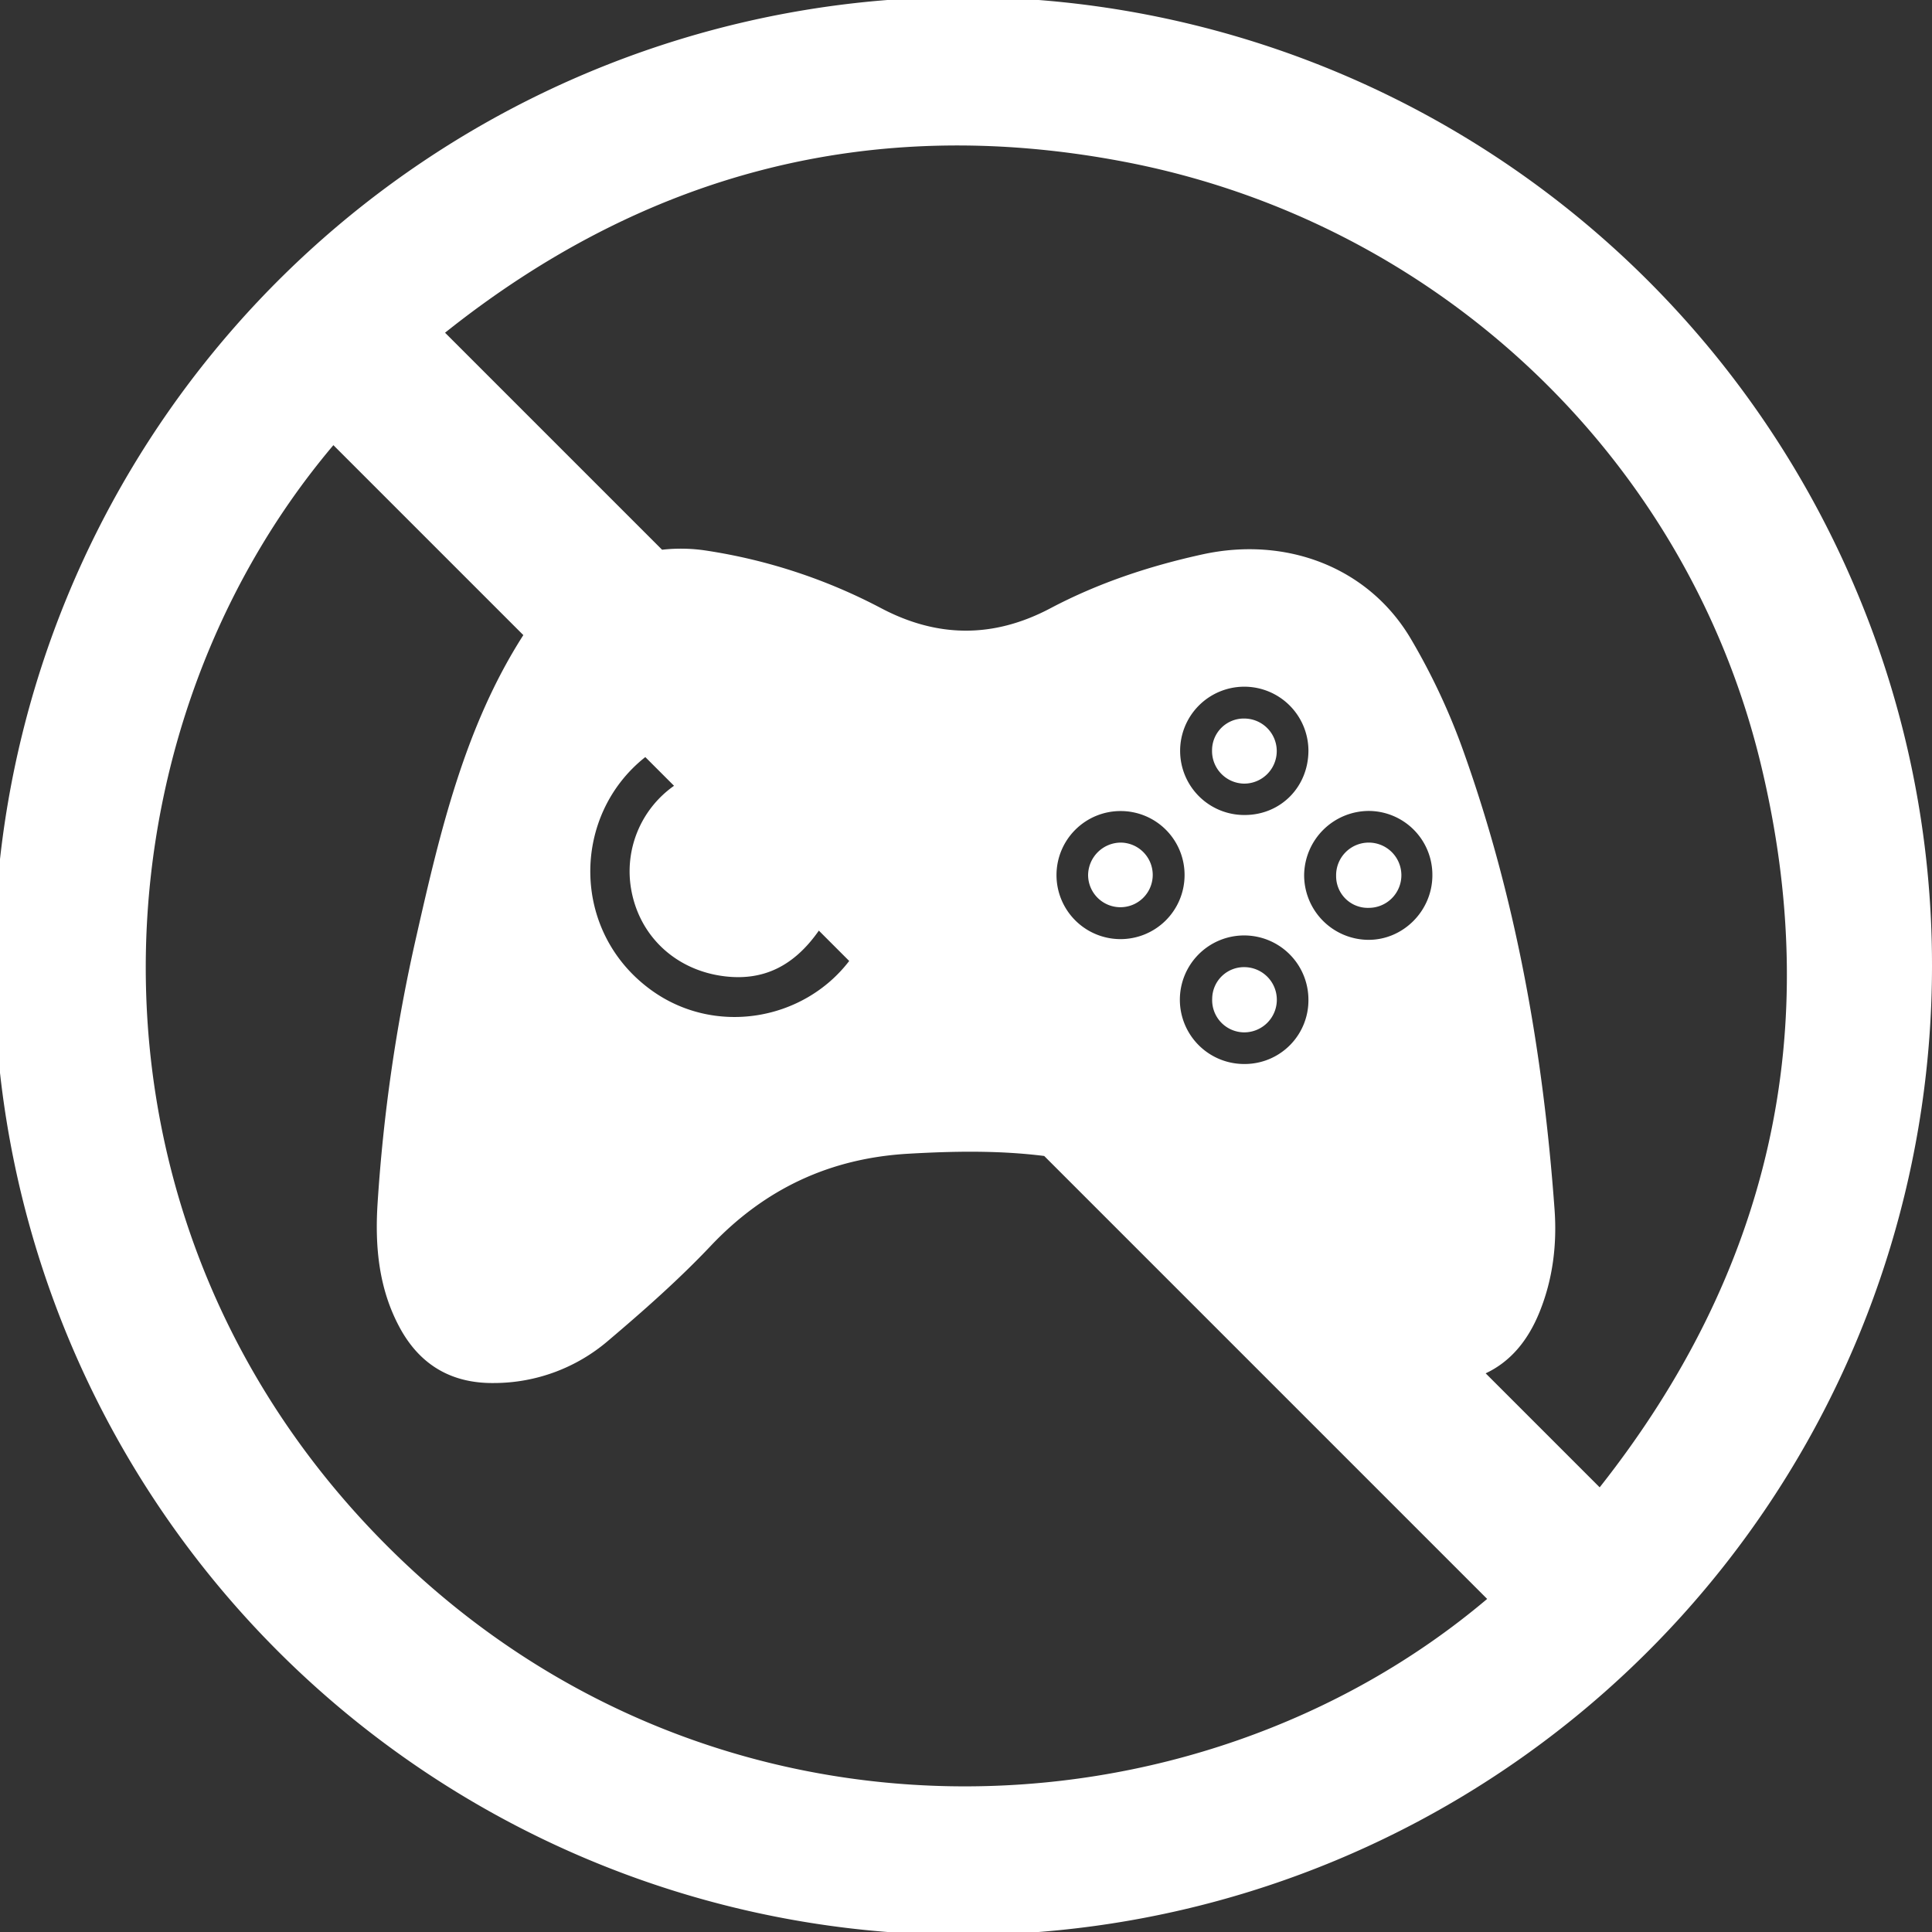 <svg xmlns="http://www.w3.org/2000/svg" fill="#fff" width="829.057" height="829.057" viewBox="0 0 829.057 829.057"><rect x="0" y="0" width="829.057" height="829.057" fill="#333333" stroke="none"/><g id="Calque_2" data-name="Calque 2"><g id="Calque_1-2" data-name="Calque 1"><path d="M534.192,308.342a13.633,13.633,0,0,0-14.078,13.706,13.965,13.965,0,0,0,13.718,14.217,13.963,13.963,0,0,0,.359-27.923Z"/><path d="M534.471,415.03a13.655,13.655,0,0,0-14.296,13.494A13.818,13.818,0,0,0,533.54,443a13.993,13.993,0,0,0,.93-27.97Z"/><path d="M480.956,361.571a14.112,14.112,0,0,0-14.033,13.969,13.868,13.868,0,1,0,14.033-13.969Z"/><path d="M587.371,389.578a14.002,14.002,0,1,0-14.015-13.763A13.587,13.587,0,0,0,587.371,389.578Z"/><path d="M796.469,253.166a415.796,415.796,0,1,0,32.588,161.362A413.118,413.118,0,0,0,796.469,253.166ZM559.632,375.31a27.851,27.851,0,0,1,27.52-27.32,27.41,27.41,0,0,1,27.507,27.678c-.04,15.254-12.629,27.817-27.69,27.633A27.75,27.75,0,0,1,559.632,375.31Zm1.837,53.494a27.346,27.346,0,0,1-27.354,27.779,27.584,27.584,0,1,1,27.354-27.779Zm-27.265-79.071a27.53,27.53,0,1,1,27.269-27.748C561.502,337.613,549.637,349.687,534.204,349.733ZM508.32,375.762a27.479,27.479,0,1,1-27.457-27.727A27.407,27.407,0,0,1,508.32,375.762ZM289.238,337.201a44.864,44.864,0,0,0-18.378,44.501c3.575,20.265,19.364,34.796,40.209,37.261,16.416,1.942,29.55-4.237,40.315-19.617l13.024,13.024c-19.639,25.657-57.703,32.354-85.096,12.401C244.849,399.67,245.248,349.89,276.91,324.873Zm-64.666-64.666c-25.037,39.052-35.684,84.103-45.889,129.204a722.288,722.288,0,0,0-16.687,115.123c-1.13,18.367.607,36.383,9.56,52.895,8.612,15.883,22.085,23.914,40.348,23.726a75.453,75.453,0,0,0,49.154-18.228c15.222-12.906,30.275-26.197,43.975-40.671,23.224-24.535,51.246-37.569,84.698-39.498,19.513-1.125,38.987-1.469,58.353.961L638.165,686.129C512.594,792.313,306.069,801.182,168.197,665.442,27.285,526.71,36.033,317.568,143.064,191.027ZM637.525,589.322c10.78-5.064,18.198-14.186,23.088-26.225,5.746-14.149,7.565-29.058,6.47-44.144-4.855-66.894-16.317-132.576-38.855-195.905a279.677,279.677,0,0,0-22.978-49.197c-18.173-30.487-53.345-43.822-89.258-35.951-22.725,4.981-44.637,12.237-65.235,23.122-24.261,12.821-48.295,12.798-72.612-.015a236.936,236.936,0,0,0-75.076-24.735,71.596,71.596,0,0,0-18.962-.369l-93.129-93.129c85.318-68.053,182.234-94.12,291.07-73.431C616.476,94.896,723.432,195.957,755.382,327.036c28.207,115.724,3.66,219.303-68.931,311.211Z"/></g></g></svg>